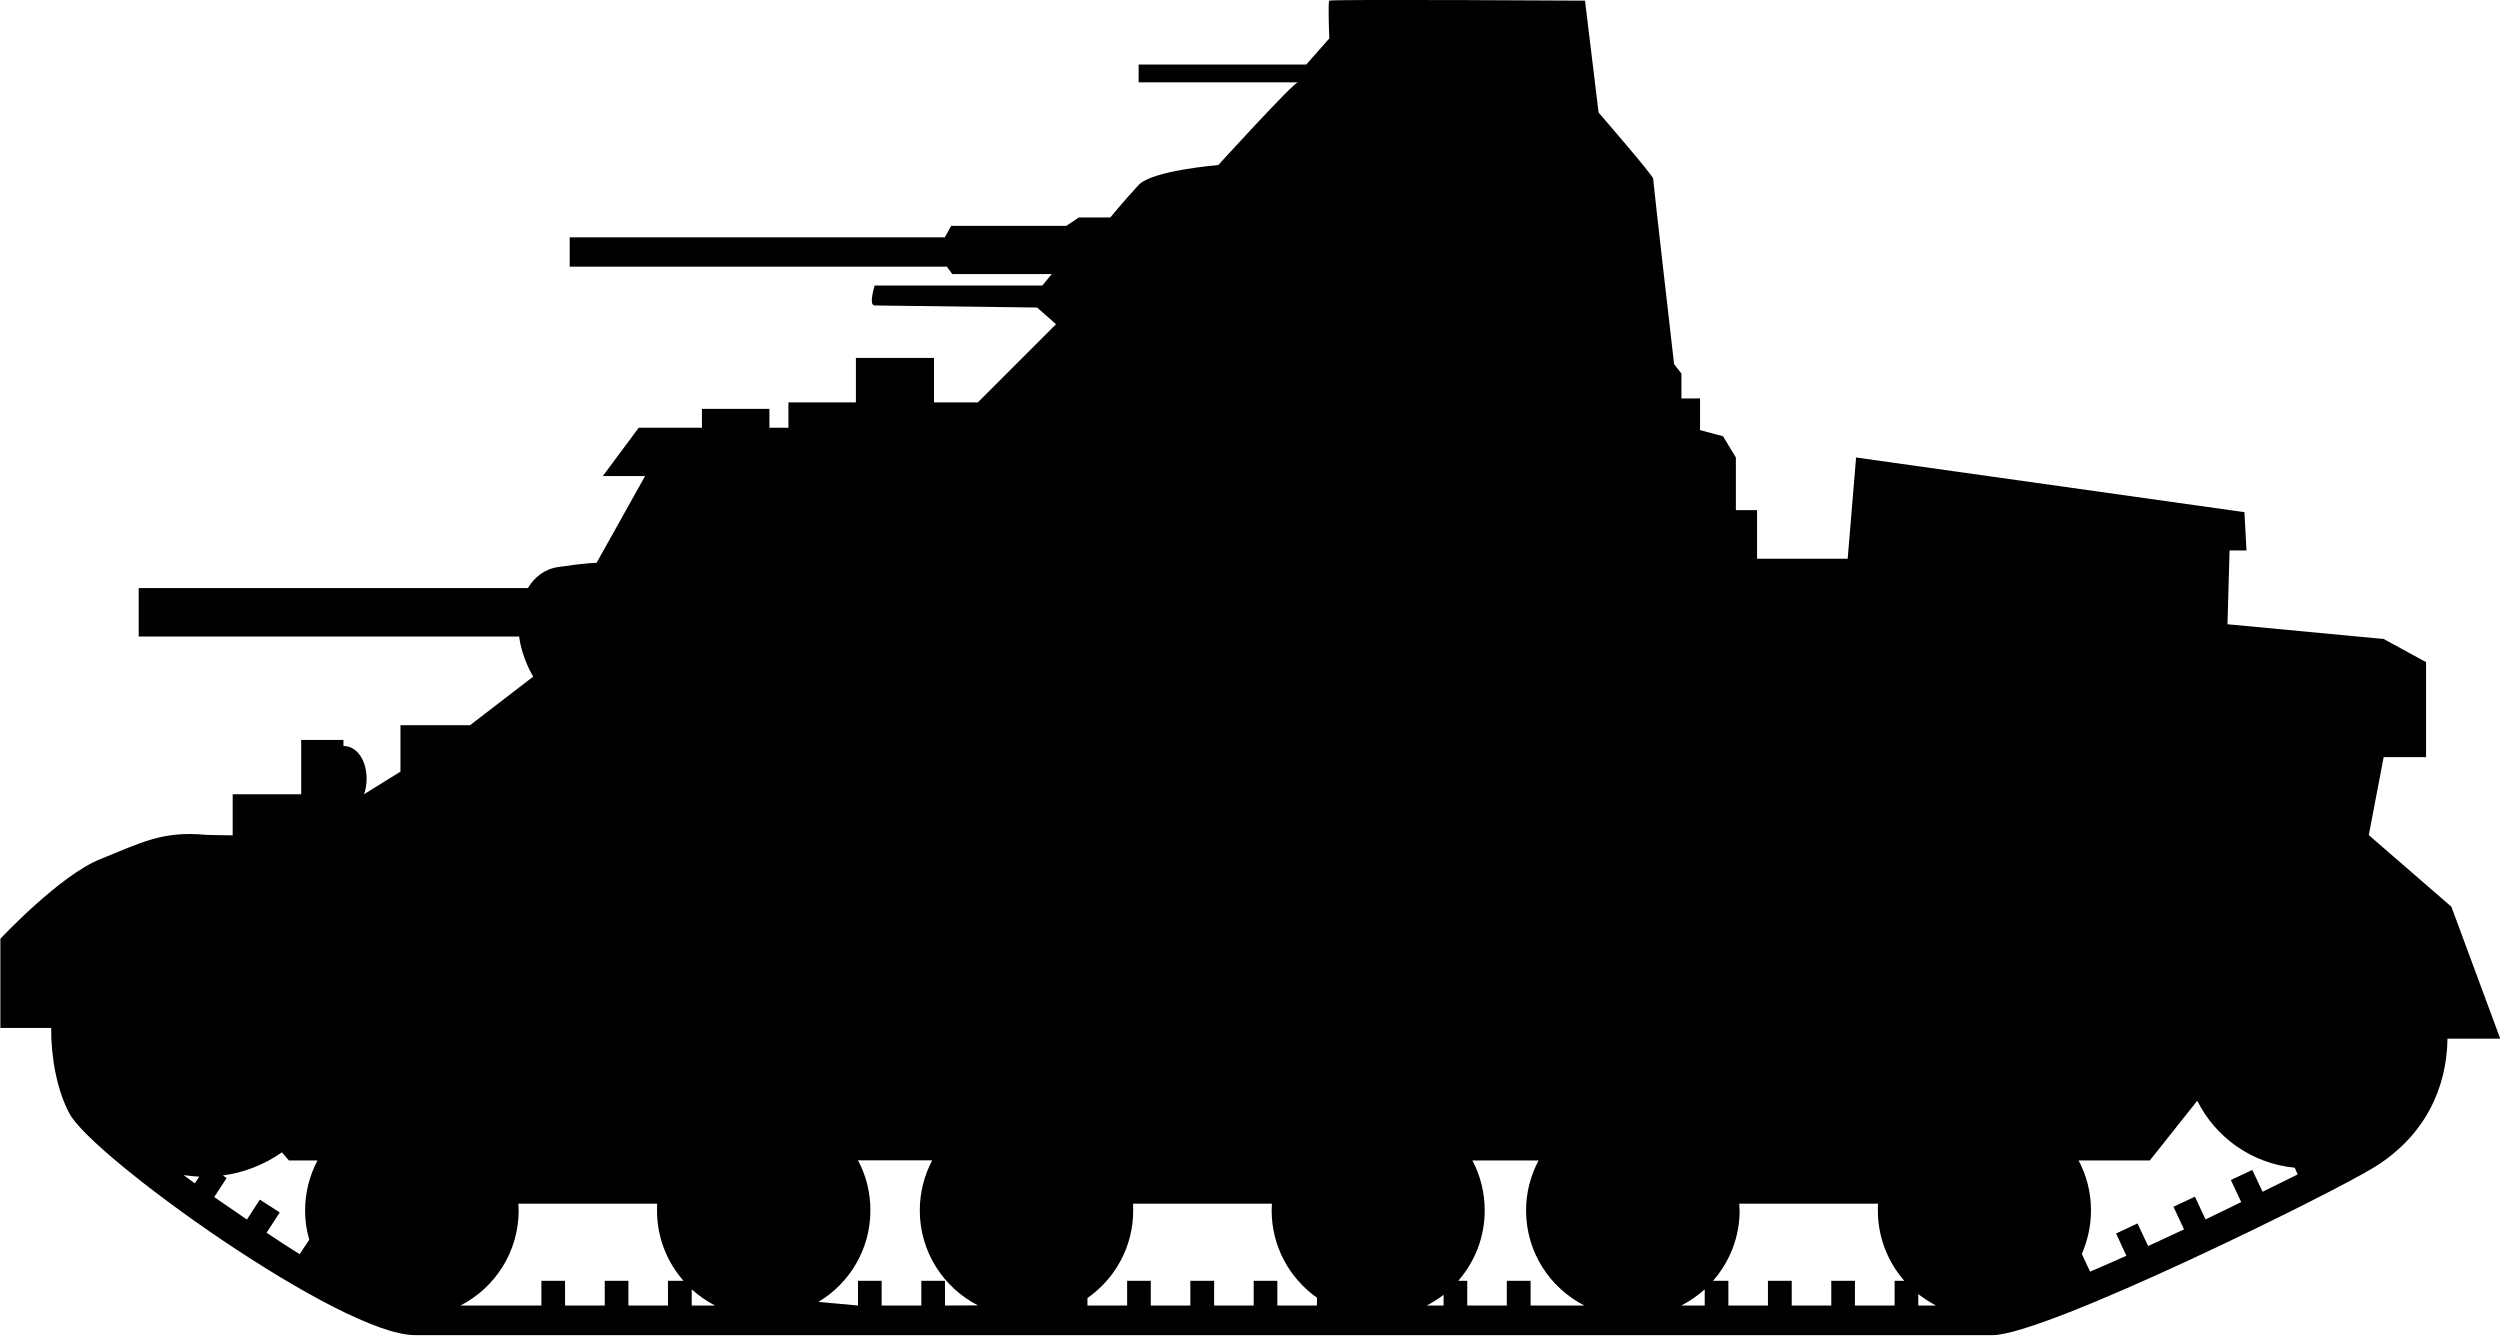 <?xml version="1.0" encoding="UTF-8" standalone="no"?>
<!-- Created with Inkscape (http://www.inkscape.org/) -->

<svg
   width="19.339mm"
   height="10.331mm"
   viewBox="0 0 19.339 10.331"
   version="1.1"
   id="svg2173"
   sodipodi:docname="inkporter-svg-w3vzx49k.svg"
   xmlns:inkscape="http://www.inkscape.org/namespaces/inkscape"
   xmlns:sodipodi="http://sodipodi.sourceforge.net/DTD/sodipodi-0.dtd"
   xmlns="http://www.w3.org/2000/svg"
   xmlns:svg="http://www.w3.org/2000/svg">
  <sodipodi:namedview
     id="namedview2175"
     pagecolor="#ffffff"
     bordercolor="#666666"
     borderopacity="1.0"
     inkscape:pageshadow="2"
     inkscape:pageopacity="0.0"
     inkscape:pagecheckerboard="0"
     inkscape:document-units="mm"
     showgrid="false"
     inkscape:zoom="0.64052329"
     inkscape:cx="397.33138"
     inkscape:cy="561.25984"
     inkscape:window-width="1482"
     inkscape:window-height="979"
     inkscape:window-x="4041"
     inkscape:window-y="526"
     inkscape:window-maximized="0"
     inkscape:current-layer="layer1" />
  <defs
     id="defs2170" />
  <g
     inkscape:label="Layer 1"
     inkscape:groupmode="layer"
     id="layer1"
     transform="translate(-125.379,-76.507)">
    <path
       d="m 144.342,83.521 -0.639,-0.554 0.115,-0.603 h 0.328 V 81.629 l -0.328,-0.179 -1.208,-0.114 0.016,-0.571 h 0.131 l -0.016,-0.296 -3.004,-0.423 -0.065,0.783 h -0.701 v -0.376 h -0.164 v -0.407 l -0.099,-0.164 -0.178,-0.048 v -0.245 l -0.144,7.06e-4 v -0.193 l -0.057,-0.073 c 0,0 -0.162,-1.41 -0.162,-1.435 0,-0.024 -0.422,-0.511 -0.422,-0.511 L 137.64,76.512 c 0,0 -1.965,-0.012 -1.978,0 -0.012,0.012 0,0.292 0,0.292 l -0.178,0.202 h -1.297 v 0.138 h 1.232 c -0.033,0 -0.616,0.64 -0.616,0.64 0,0 -0.511,0.041 -0.616,0.154 -0.105,0.113 -0.219,0.251 -0.219,0.251 h -0.243 l -0.097,0.065 h -0.891 l -0.049,0.089 h -2.902 v 0.227 h 2.918 l 0.041,0.057 h 0.77 l -0.073,0.089 h -1.297 c 0,0 -0.049,0.154 0,0.154 0.049,0 1.257,0.016 1.257,0.016 l 0.146,0.129 -0.605,0.605 h -0.339 v -0.344 h -0.604 v 0.344 h -0.522 v 0.196 h -0.147 v -0.146 h -0.522 v 0.146 h -0.489 l -0.278,0.374 h 0.327 l -0.375,0.671 c 0,0 -0.082,0 -0.295,0.032 -0.108,0.016 -0.185,0.078 -0.236,0.163 h -3.011 v 0.375 h 2.943 c 0.023,0.175 0.109,0.31 0.109,0.31 l -0.489,0.376 h -0.538 v 0.359 l -0.282,0.175 c 0.013,-0.035 0.02,-0.077 0.02,-0.121 0,-0.139 -0.074,-0.253 -0.179,-0.252 v -0.047 h -0.327 v 0.42 h -0.53 v 0.318 c -0.118,-0.001 -0.189,-0.003 -0.209,-0.004 -0.335,-0.032 -0.501,0.062 -0.815,0.188 -0.314,0.125 -0.773,0.616 -0.773,0.616 v 0.69 h 0.393 c -0.002,0.223 0.044,0.482 0.142,0.663 0.178,0.334 2.097,1.713 2.672,1.713 h 12.204 c 0.407,0 2.641,-1.103 2.958,-1.302 0.382,-0.239 0.555,-0.6 0.561,-0.991 h 0.408 z m -17.456,2.14 -0.087,-0.064 c 0.04,0.006 0.081,0.01 0.121,0.012 z m 0.885,0.436 -0.074,0.112 c -0.082,-0.052 -0.17,-0.108 -0.256,-0.166 l 0.102,-0.157 -0.154,-0.099 -0.1,0.154 c -0.085,-0.058 -0.17,-0.116 -0.253,-0.174 l 0.096,-0.147 -0.029,-0.02 c 0.169,-0.023 0.324,-0.086 0.457,-0.179 l 0.054,0.063 h 0.221 c -0.061,0.116 -0.096,0.247 -0.096,0.387 0,0.078 0.011,0.154 0.032,0.225 m 2.775,0.319 v 0.191 h -0.306 v -0.191 h -0.183 v 0.191 h -0.307 v -0.191 h -0.183 v 0.191 h -0.626 c 0.267,-0.137 0.45,-0.415 0.45,-0.735 l -0.002,-0.053 h 1.073 l -7.1e-4,0.053 c 0,0.208 0.077,0.398 0.205,0.544 z m 0.184,0.191 v -0.125 c 0.054,0.049 0.115,0.091 0.18,0.125 z m 1.959,0 v -0.191 h -0.183 v 0.191 h -0.307 v -0.191 h -0.183 v 0.191 l -0.306,-0.028 c 0.241,-0.144 0.402,-0.407 0.402,-0.708 0,-0.14 -0.034,-0.272 -0.096,-0.387 h 0.574 c -0.061,0.116 -0.096,0.247 -0.096,0.387 0,0.321 0.183,0.598 0.45,0.735 z m 2.877,0 h -0.306 v -0.191 h -0.183 v 0.191 h -0.306 v -0.191 h -0.184 v 0.191 H 134.281 v -0.191 h -0.183 v 0.191 h -0.307 v -0.058 c 0.214,-0.149 0.354,-0.397 0.354,-0.677 l -0.001,-0.053 h 1.074 l -0.002,0.053 c 0,0.279 0.139,0.525 0.351,0.675 z m 0.98,0 h -0.13 c 0.045,-0.024 0.09,-0.052 0.13,-0.083 z m 0.673,0 v -0.191 h -0.184 v 0.191 h -0.306 v -0.191 h -0.07 c 0.128,-0.146 0.205,-0.336 0.205,-0.544 0,-0.14 -0.034,-0.272 -0.095,-0.387 h 0.512 c -0.062,0.116 -0.097,0.247 -0.097,0.387 0,0.321 0.183,0.598 0.451,0.735 z m 1.347,0 h -0.181 c 0.066,-0.034 0.126,-0.076 0.181,-0.125 z m 1.469,-0.191 v 0.191 h -0.307 v -0.191 h -0.183 v 0.191 h -0.306 v -0.191 h -0.184 v 0.191 h -0.306 v -0.191 h -0.119 c 0.128,-0.146 0.206,-0.336 0.206,-0.544 l -0.003,-0.053 h 1.073 l -7.1e-4,0.053 c 0,0.208 0.077,0.398 0.205,0.544 z m 0.183,0.191 v -0.088 c 0.043,0.032 0.087,0.062 0.137,0.088 z m 2.663,-0.88 -0.079,-0.169 -0.166,0.078 0.08,0.171 -0.276,0.134 -0.082,-0.176 -0.166,0.078 0.082,0.175 -0.278,0.129 -0.082,-0.175 -0.166,0.078 0.08,0.172 c -0.097,0.044 -0.191,0.084 -0.281,0.123 l -0.064,-0.137 c 0.045,-0.103 0.071,-0.217 0.071,-0.336 0,-0.14 -0.034,-0.272 -0.096,-0.387 h 0.551 l 0.367,-0.462 c 0.142,0.284 0.423,0.486 0.754,0.518 l 0.023,0.052 z"
       id="U-S-M3-Lee"
       style="stroke-width:0.353" />
  </g>
</svg>
